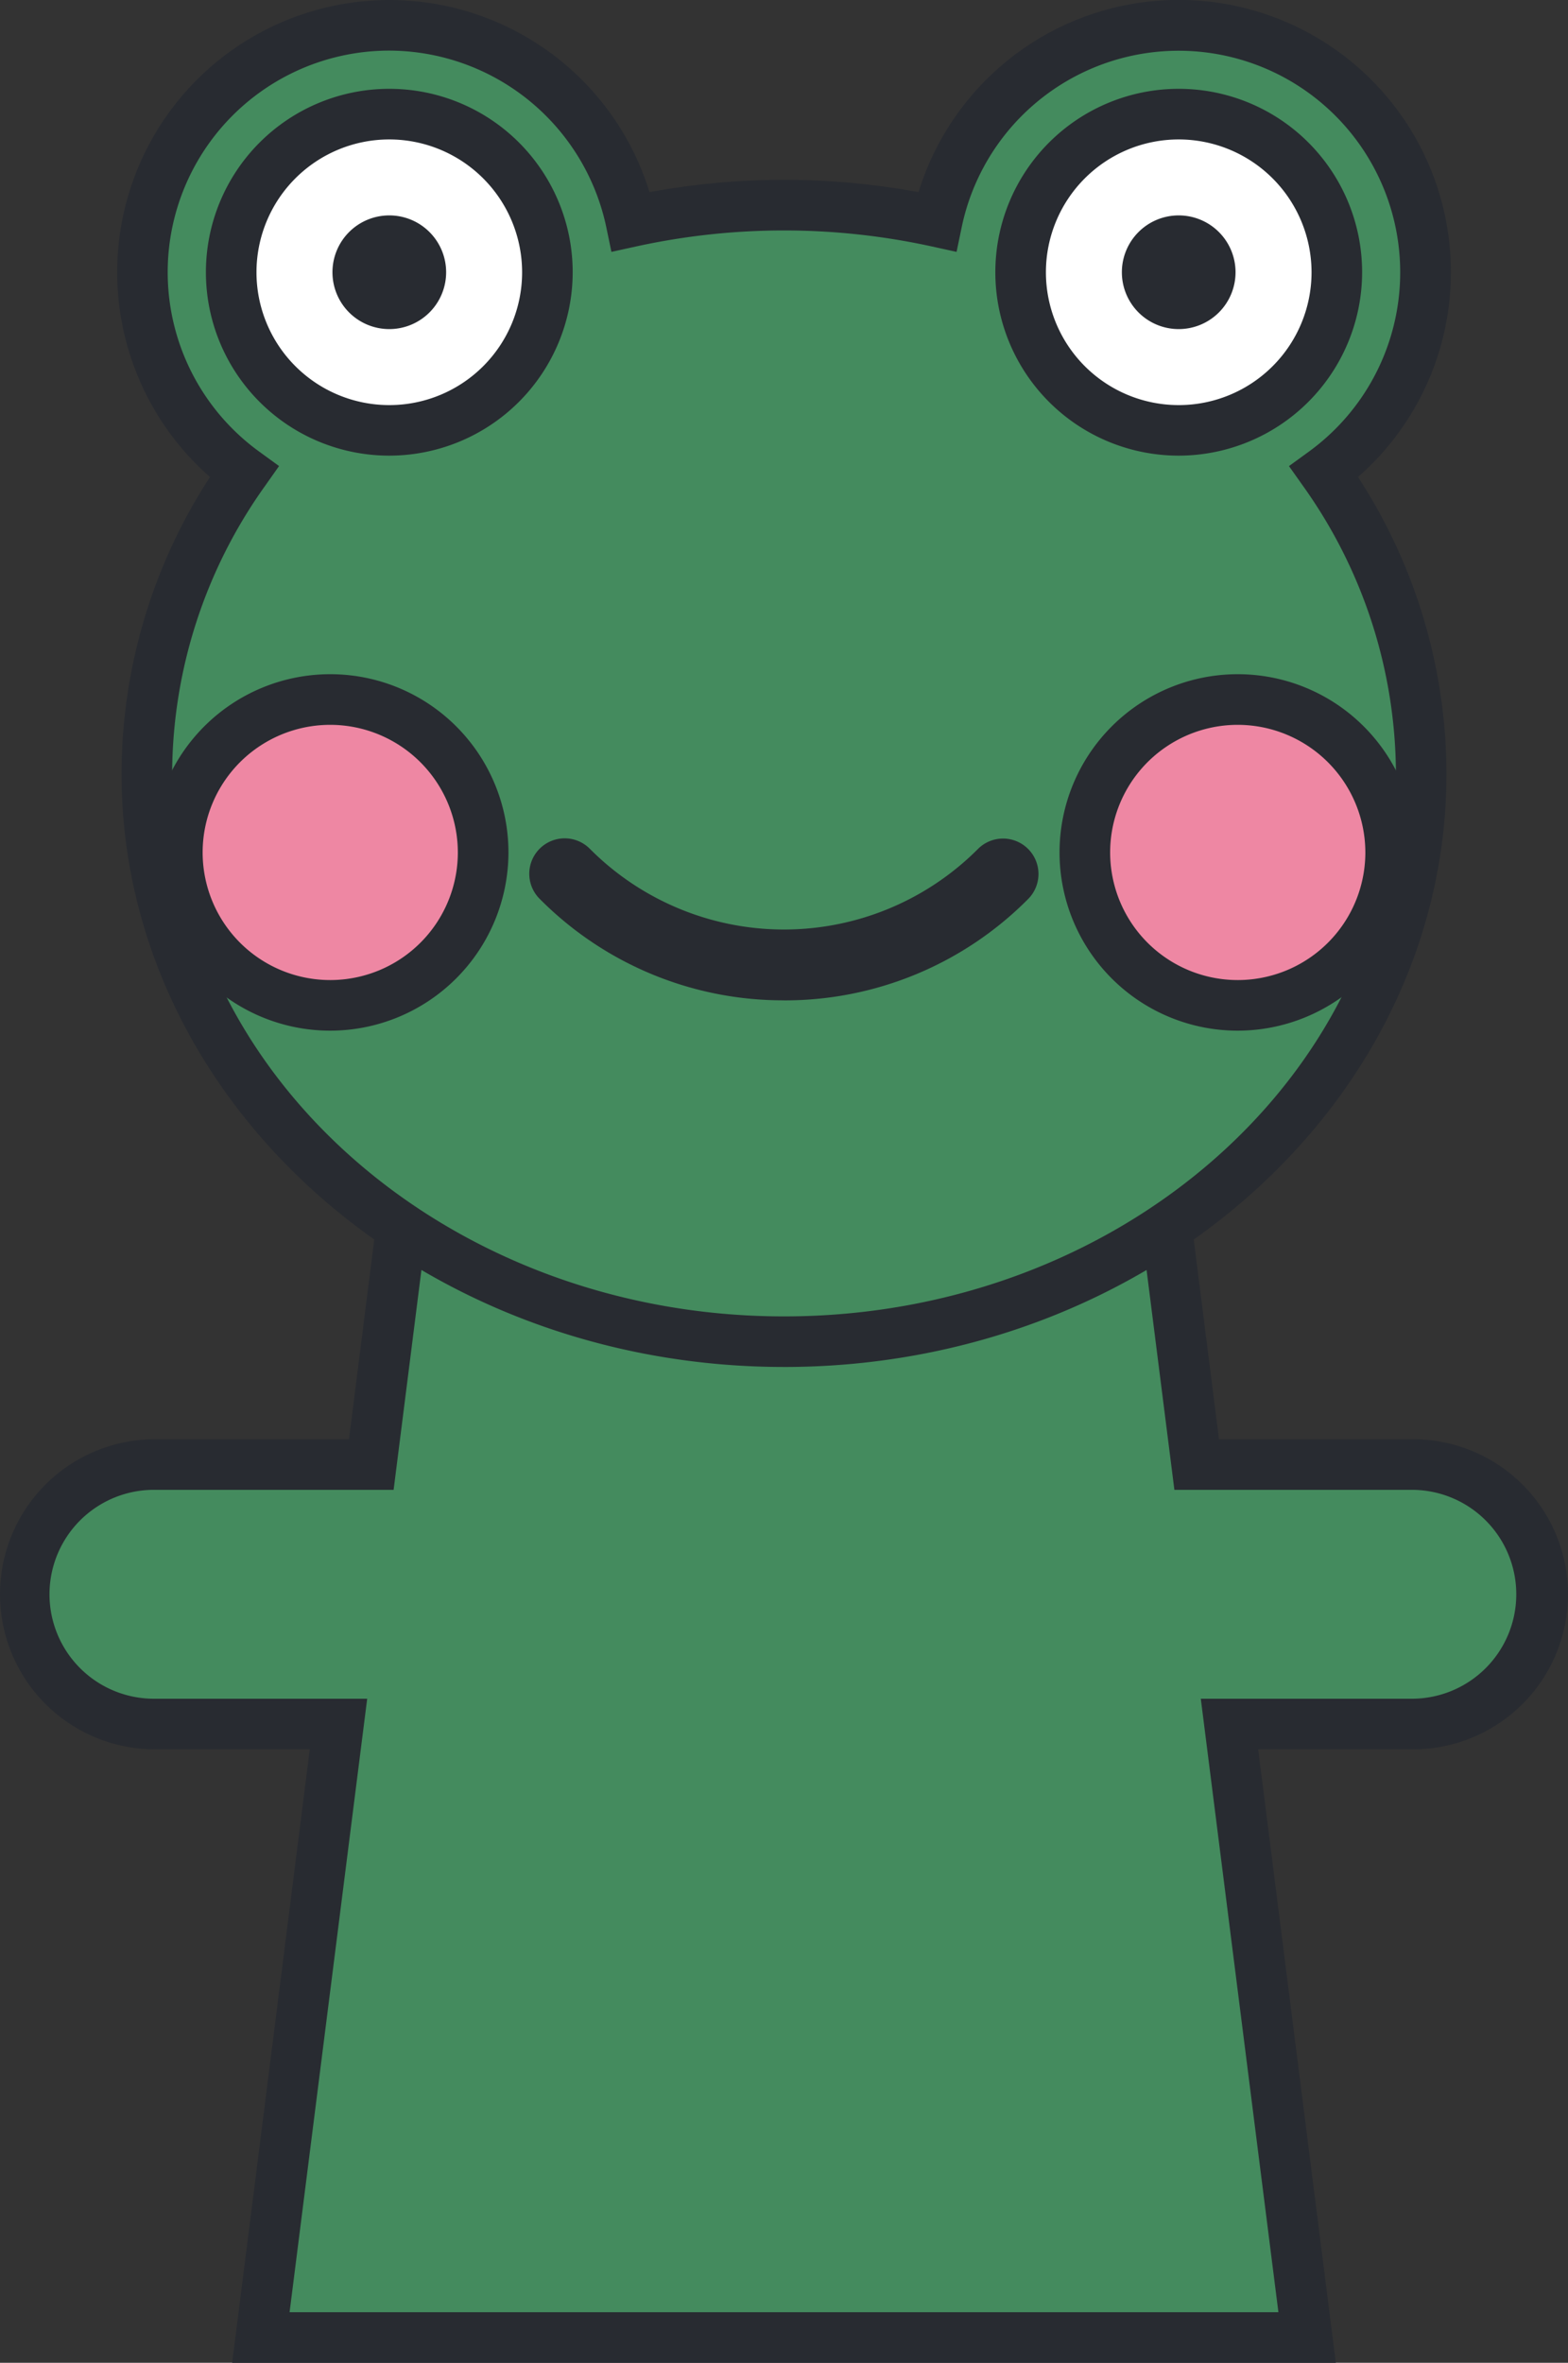 <svg id="frog" xmlns="http://www.w3.org/2000/svg" xmlns:xlink="http://www.w3.org/1999/xlink" width="132.228" height="199.225" viewBox="0 0 132.228 199.225">
  <rect x="0" y="0" width="132.228" height="199.225" fill="#333333" stroke="none"/>
  <defs>
    <clipPath id="clip-path">
      <rect id="Rectangle_63" data-name="Rectangle 63" width="132.228" height="199.225" fill="none"/>
    </clipPath>
  </defs>
  <g id="Group_25" data-name="Group 25" clip-path="url(#clip-path)">
    <path id="Path_207" data-name="Path 207" d="M121.667,232.532H103.429l-3.907-30.879H37.731l-3.907,30.879H15.588a10.94,10.94,0,1,0,0,21.881H31.057l-6.545,51.726h88.229L106.2,254.412h15.47a10.94,10.94,0,0,0,0-21.881" transform="translate(-2.513 -109.047)" fill="#448b5e"/>
    <path id="Path_208" data-name="Path 208" d="M112.649,305.759H19.578l6.545-51.726H13.075a13.074,13.074,0,1,1,0-26.149H29.43l3.907-30.879H98.89l3.907,30.879h16.356a13.074,13.074,0,0,1,0,26.149H106.1ZM24.42,301.491h83.387l-6.545-51.726h17.891a8.807,8.807,0,0,0,0-17.613H99.035l-3.907-30.879H37.1l-3.907,30.879H13.075a8.807,8.807,0,1,0,0,17.613h17.89Z" transform="translate(0 -106.533)" fill="#282b31"/>
    <path id="Path_209" data-name="Path 209" d="M134.359,25.467a20.822,20.822,0,0,0-41.2-4.263,60.152,60.152,0,0,0-25.806,0A20.821,20.821,0,1,0,34.716,42.3a43.967,43.967,0,0,0-8.193,25.424c0,26.463,24.056,47.917,53.731,47.917s53.732-21.454,53.732-47.917A43.965,43.965,0,0,0,125.791,42.3a20.787,20.787,0,0,0,8.568-16.83" transform="translate(-14.14 -2.513)" fill="#448b5e"/>
    <path id="Path_210" data-name="Path 210" d="M77.741,115.259c-30.8,0-55.865-22.453-55.865-50.051A45.987,45.987,0,0,1,29.338,40.22,22.953,22.953,0,1,1,66.4,16.2a62.537,62.537,0,0,1,22.687,0,22.955,22.955,0,1,1,37.06,24.021,45.99,45.99,0,0,1,7.462,24.988c0,27.6-25.061,50.051-55.866,50.051M44.456,4.268A18.684,18.684,0,0,0,33.461,38.06l1.7,1.236L33.95,41.012a41.92,41.92,0,0,0-7.805,24.2c0,25.245,23.146,45.783,51.6,45.783s51.6-20.538,51.6-45.783a41.924,41.924,0,0,0-7.806-24.2L120.326,39.3l1.7-1.236A18.685,18.685,0,1,0,92.734,19.126l-.44,2.113-2.107-.463a58.251,58.251,0,0,0-24.891,0l-2.107.463-.44-2.113A18.751,18.751,0,0,0,44.456,4.268" transform="translate(-11.628)" fill="#282b31"/>
    <path id="Path_211" data-name="Path 211" d="M58.354,141.331A12.894,12.894,0,1,0,45.46,154.224a12.894,12.894,0,0,0,12.894-12.893" transform="translate(-17.611 -69.454)" fill="#ee87a3"/>
    <path id="Path_212" data-name="Path 212" d="M42.947,153.844a15.028,15.028,0,1,1,15.028-15.028,15.045,15.045,0,0,1-15.028,15.028m0-25.787a10.76,10.76,0,1,0,10.76,10.759,10.772,10.772,0,0,0-10.76-10.759" transform="translate(-15.098 -66.941)" fill="#282b31"/>
    <path id="Path_213" data-name="Path 213" d="M225,141.331A12.894,12.894,0,1,0,212.1,154.224,12.894,12.894,0,0,0,225,141.331" transform="translate(-107.726 -69.454)" fill="#ee87a3"/>
    <path id="Path_214" data-name="Path 214" d="M209.591,153.844a15.028,15.028,0,1,1,15.028-15.028,15.045,15.045,0,0,1-15.028,15.028m0-25.787a10.76,10.76,0,1,0,10.76,10.759,10.772,10.772,0,0,0-10.76-10.759" transform="translate(-105.213 -66.941)" fill="#282b31"/>
    <path id="Path_215" data-name="Path 215" d="M214.077,34.286a13.331,13.331,0,1,0-13.331,13.331,13.331,13.331,0,0,0,13.331-13.331" transform="translate(-101.347 -11.332)" fill="#fff"/>
    <path id="Path_216" data-name="Path 216" d="M198.234,47.237A15.465,15.465,0,1,1,213.7,31.772a15.483,15.483,0,0,1-15.465,15.465m0-26.662a11.2,11.2,0,1,0,11.2,11.2,11.21,11.21,0,0,0-11.2-11.2" transform="translate(-98.834 -8.818)" fill="#282b31"/>
    <path id="Path_217" data-name="Path 217" d="M69.119,34.286A13.331,13.331,0,1,0,55.788,47.617,13.331,13.331,0,0,0,69.119,34.286" transform="translate(-22.959 -11.332)" fill="#fff"/>
    <path id="Path_218" data-name="Path 218" d="M53.275,47.237A15.465,15.465,0,1,1,68.74,31.772,15.482,15.482,0,0,1,53.275,47.237m0-26.662a11.2,11.2,0,1,0,11.2,11.2,11.21,11.21,0,0,0-11.2-11.2" transform="translate(-20.446 -8.818)" fill="#282b31"/>
    <path id="Path_219" data-name="Path 219" d="M215.594,44.341a4.793,4.793,0,1,0-4.793,4.793,4.793,4.793,0,0,0,4.793-4.793" transform="translate(-111.402 -21.386)" fill="#282b31"/>
    <path id="Path_220" data-name="Path 220" d="M70.634,44.341a4.793,4.793,0,1,0-4.793,4.793,4.793,4.793,0,0,0,4.793-4.793" transform="translate(-33.012 -21.386)" fill="#282b31"/>
    <path id="Path_221" data-name="Path 221" d="M118.717,167.622A28.9,28.9,0,0,1,98.149,159.1a2.988,2.988,0,1,1,4.225-4.225,23.095,23.095,0,0,0,32.683,0,2.988,2.988,0,1,1,4.226,4.225,28.9,28.9,0,0,1-20.567,8.526" transform="translate(-52.603 -83.276)" fill="#282b31"/>
  </g>
</svg>
